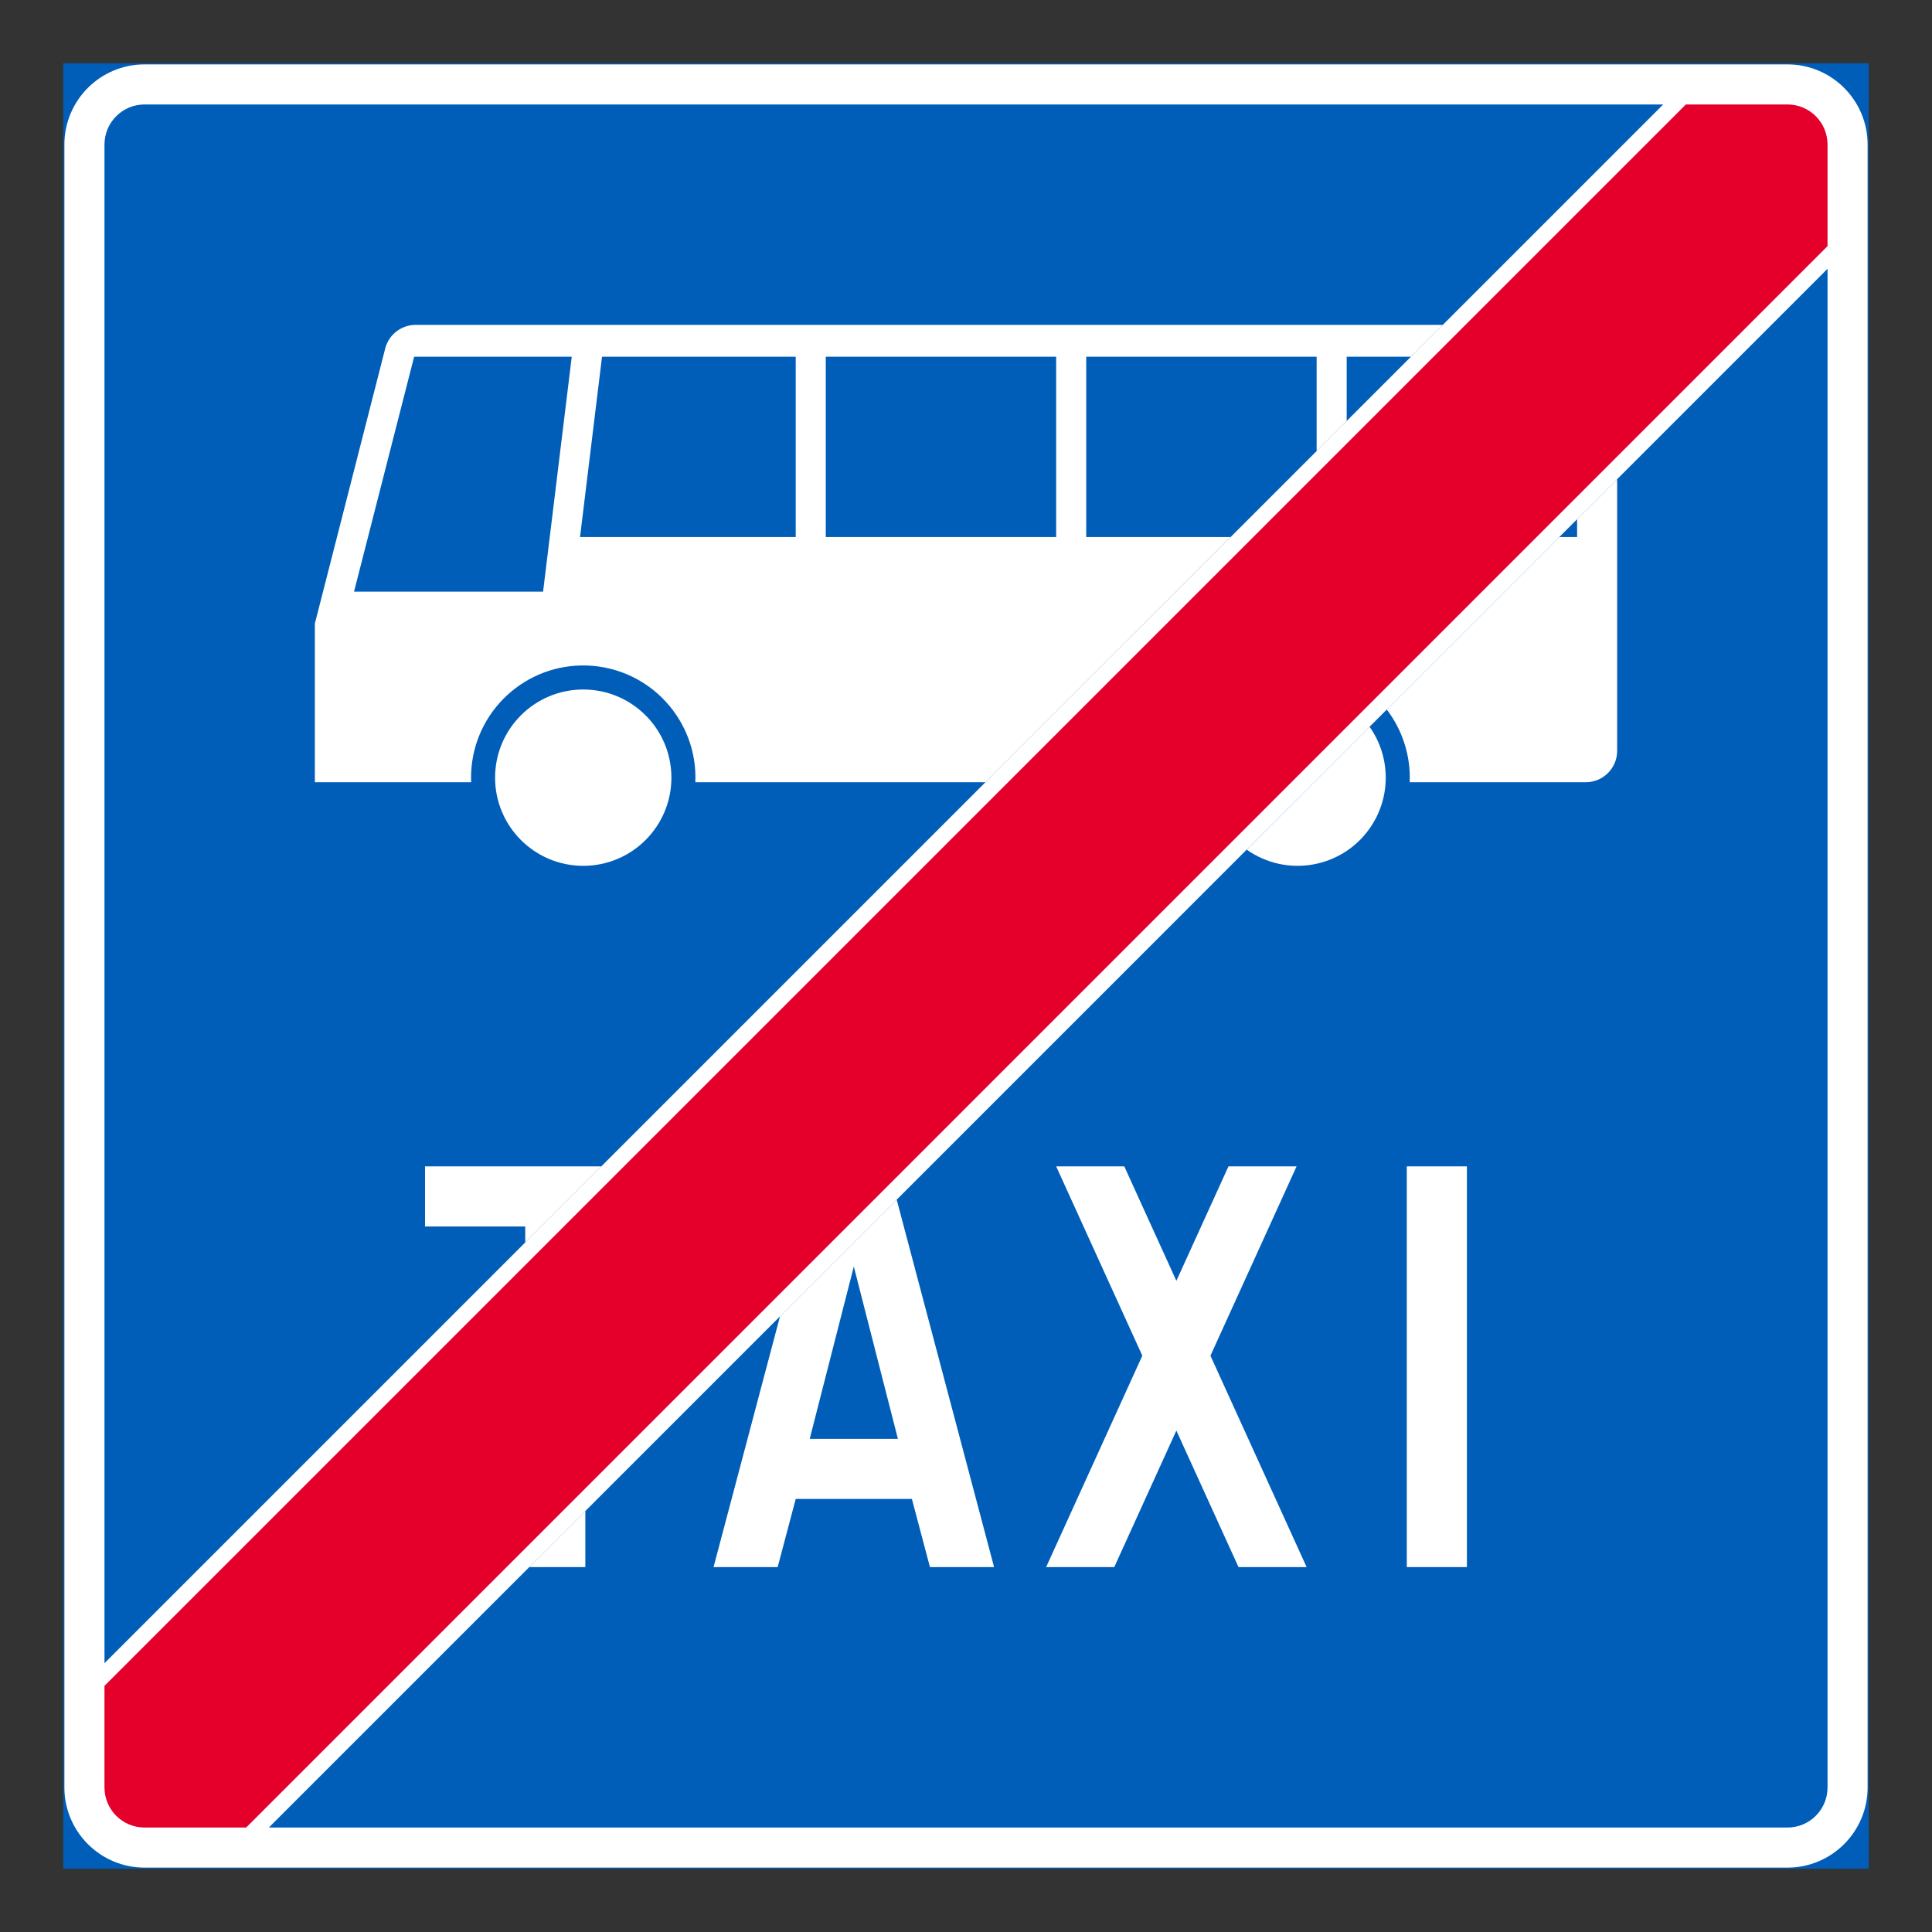 <?xml version="1.0" encoding="iso-8859-1"?>
<!-- Generator: Adobe Illustrator 16.0.0, SVG Export Plug-In . SVG Version: 6.00 Build 0)  -->
<!DOCTYPE svg PUBLIC "-//W3C//DTD SVG 1.1//EN" "http://www.w3.org/Graphics/SVG/1.1/DTD/svg11.dtd">
<svg version="1.1" id="Layer_1" xmlns="http://www.w3.org/2000/svg" xmlns:xlink="http://www.w3.org/1999/xlink" x="0px" y="0px"
	 width="425.197px" height="425.196px" viewBox="0 0 425.197 425.196" style="enable-background:new 0 0 425.197 425.196;"
	 xml:space="preserve">
<rect x="0" y="0" width="425.197" height="425.196" fill="#333333" stroke="none"/>
<g id="LWPOLYLINE_14_">
	
		<rect x="14.172" y="14.173" style="fill:#005EB8;stroke:#005EB8;stroke-width:0.5;stroke-miterlimit:10;" width="396.852" height="396.851"/>
</g>
<g id="LWPOLYLINE_13_">
	<path style="fill:#FFFFFF;" d="M31.812,14.173c-9.741,0-17.64,7.894-17.64,17.64v361.572c0,9.741,7.898,17.639,17.64,17.639
		h361.577c9.741,0,17.635-7.897,17.635-17.639V31.813c0-9.746-7.894-17.64-17.635-17.64H31.812z"/>
</g>
<g id="LWPOLYLINE_2_">
	<path style="fill:#005EB8;" d="M366.038,22.99H31.812c-4.868,0-8.817,3.949-8.817,8.822v334.221L366.038,22.99z"/>
</g>
<g id="LWPOLYLINE_33_">
	<path style="fill:#005EB8;" d="M59.164,402.207h334.226c4.868,0,8.816-3.949,8.816-8.822V59.159L59.164,402.207z"/>
</g>
<g id="LWPOLYLINE_12_">
	<path style="fill:#FFFFFF;" d="M347.089,114.275v3.915h-3.915l-37.973,37.969c3.496,4.581,5.281,10.242,5.048,15.995h38.747
		c3.817,0,6.91-3.093,6.91-6.91v-59.785L347.089,114.275z"/>
</g>
<g id="CIRCLE_2_">
	<path style="fill:#FFFFFF;" d="M147.764,171.148c0-10.715-8.686-19.4-19.404-19.4c-10.714,0-19.4,8.686-19.4,19.4
		c0,10.719,8.687,19.404,19.4,19.404C139.079,190.553,147.764,181.867,147.764,171.148L147.764,171.148z"/>
</g>
<g id="LWPOLYLINE_11_">
	<polygon style="fill:#FFFFFF;" points="128.822,332.544 128.822,344.882 116.483,344.882 	"/>
</g>
<g id="LWPOLYLINE_10_">
	<polygon style="fill:#FFFFFF;" points="197.346,264.02 218.775,344.882 204.661,344.882 200.693,329.889 175.122,329.889 
		171.153,344.882 157.04,344.882 171.664,289.702 	"/>
</g>
<g id="LWPOLYLINE_9_">
	<polygon style="fill:#FFFFFF;" points="251.403,298.364 230.238,344.882 245.231,344.882 258.897,314.841 272.569,344.882 
		287.562,344.882 266.397,298.364 285.354,256.694 270.366,256.694 258.897,281.887 247.434,256.694 232.441,256.694 	"/>
</g>
<g id="LWPOLYLINE_8_">
	<rect x="309.608" y="256.694" style="fill:#FFFFFF;" width="13.229" height="88.188"/>
</g>
<g id="LWPOLYLINE_7_">
	<path style="fill:#FFFFFF;" d="M317.535,71.498H91.476c-3.156,0-5.914,2.14-6.696,5.193L69.294,137.24v34.914h34.394
		c-0.024-0.671-0.024-1.342,0-2.013c0.56-13.628,12.057-24.225,25.679-23.665c13.627,0.559,24.225,12.056,23.665,25.678h63.842
		l53.963-53.964h-31.781V78.506h50.71v20.757l6.614-6.614V78.506h14.143L317.535,71.498z"/>
</g>
<g id="LWPOLYLINE_30_">
	<polygon style="fill:#FFFFFF;" points="115.593,273.435 115.593,269.923 93.543,269.923 93.543,256.694 132.338,256.694 	"/>
</g>
<g id="LWPOLYLINE_31_">
	<path style="fill:#FFFFFF;" d="M274.377,186.993l27.04-27.046c4.747,6.712,4.747,15.689,0,22.406
		C295.231,191.098,283.126,193.179,274.377,186.993z"/>
</g>
<g id="LWPOLYLINE_6_">
	<polygon style="fill:#005EB8;" points="77.917,130.208 119.523,130.208 125.831,78.506 91.145,78.506 	"/>
</g>
<g id="LWPOLYLINE_5_">
	<polygon style="fill:#005EB8;" points="127.655,118.19 175.122,118.19 175.122,78.506 132.494,78.506 	"/>
</g>
<g id="LWPOLYLINE_4_">
	<rect x="181.735" y="78.506" style="fill:#005EB8;" width="50.706" height="39.685"/>
</g>
<g id="LWPOLYLINE_3_">
	<polygon style="fill:#005EB8;" points="197.61,316.66 178.205,316.66 187.907,278.74 	"/>
</g>
<g id="LWPOLYLINE_32_">
	<path style="fill:#E4002B;" d="M371.027,22.99L22.995,371.022v22.362c0,4.873,3.949,8.822,8.817,8.822h22.362L402.206,54.17V31.813
		c0-4.873-3.948-8.822-8.816-8.822H371.027z"/>
</g>
</svg>
